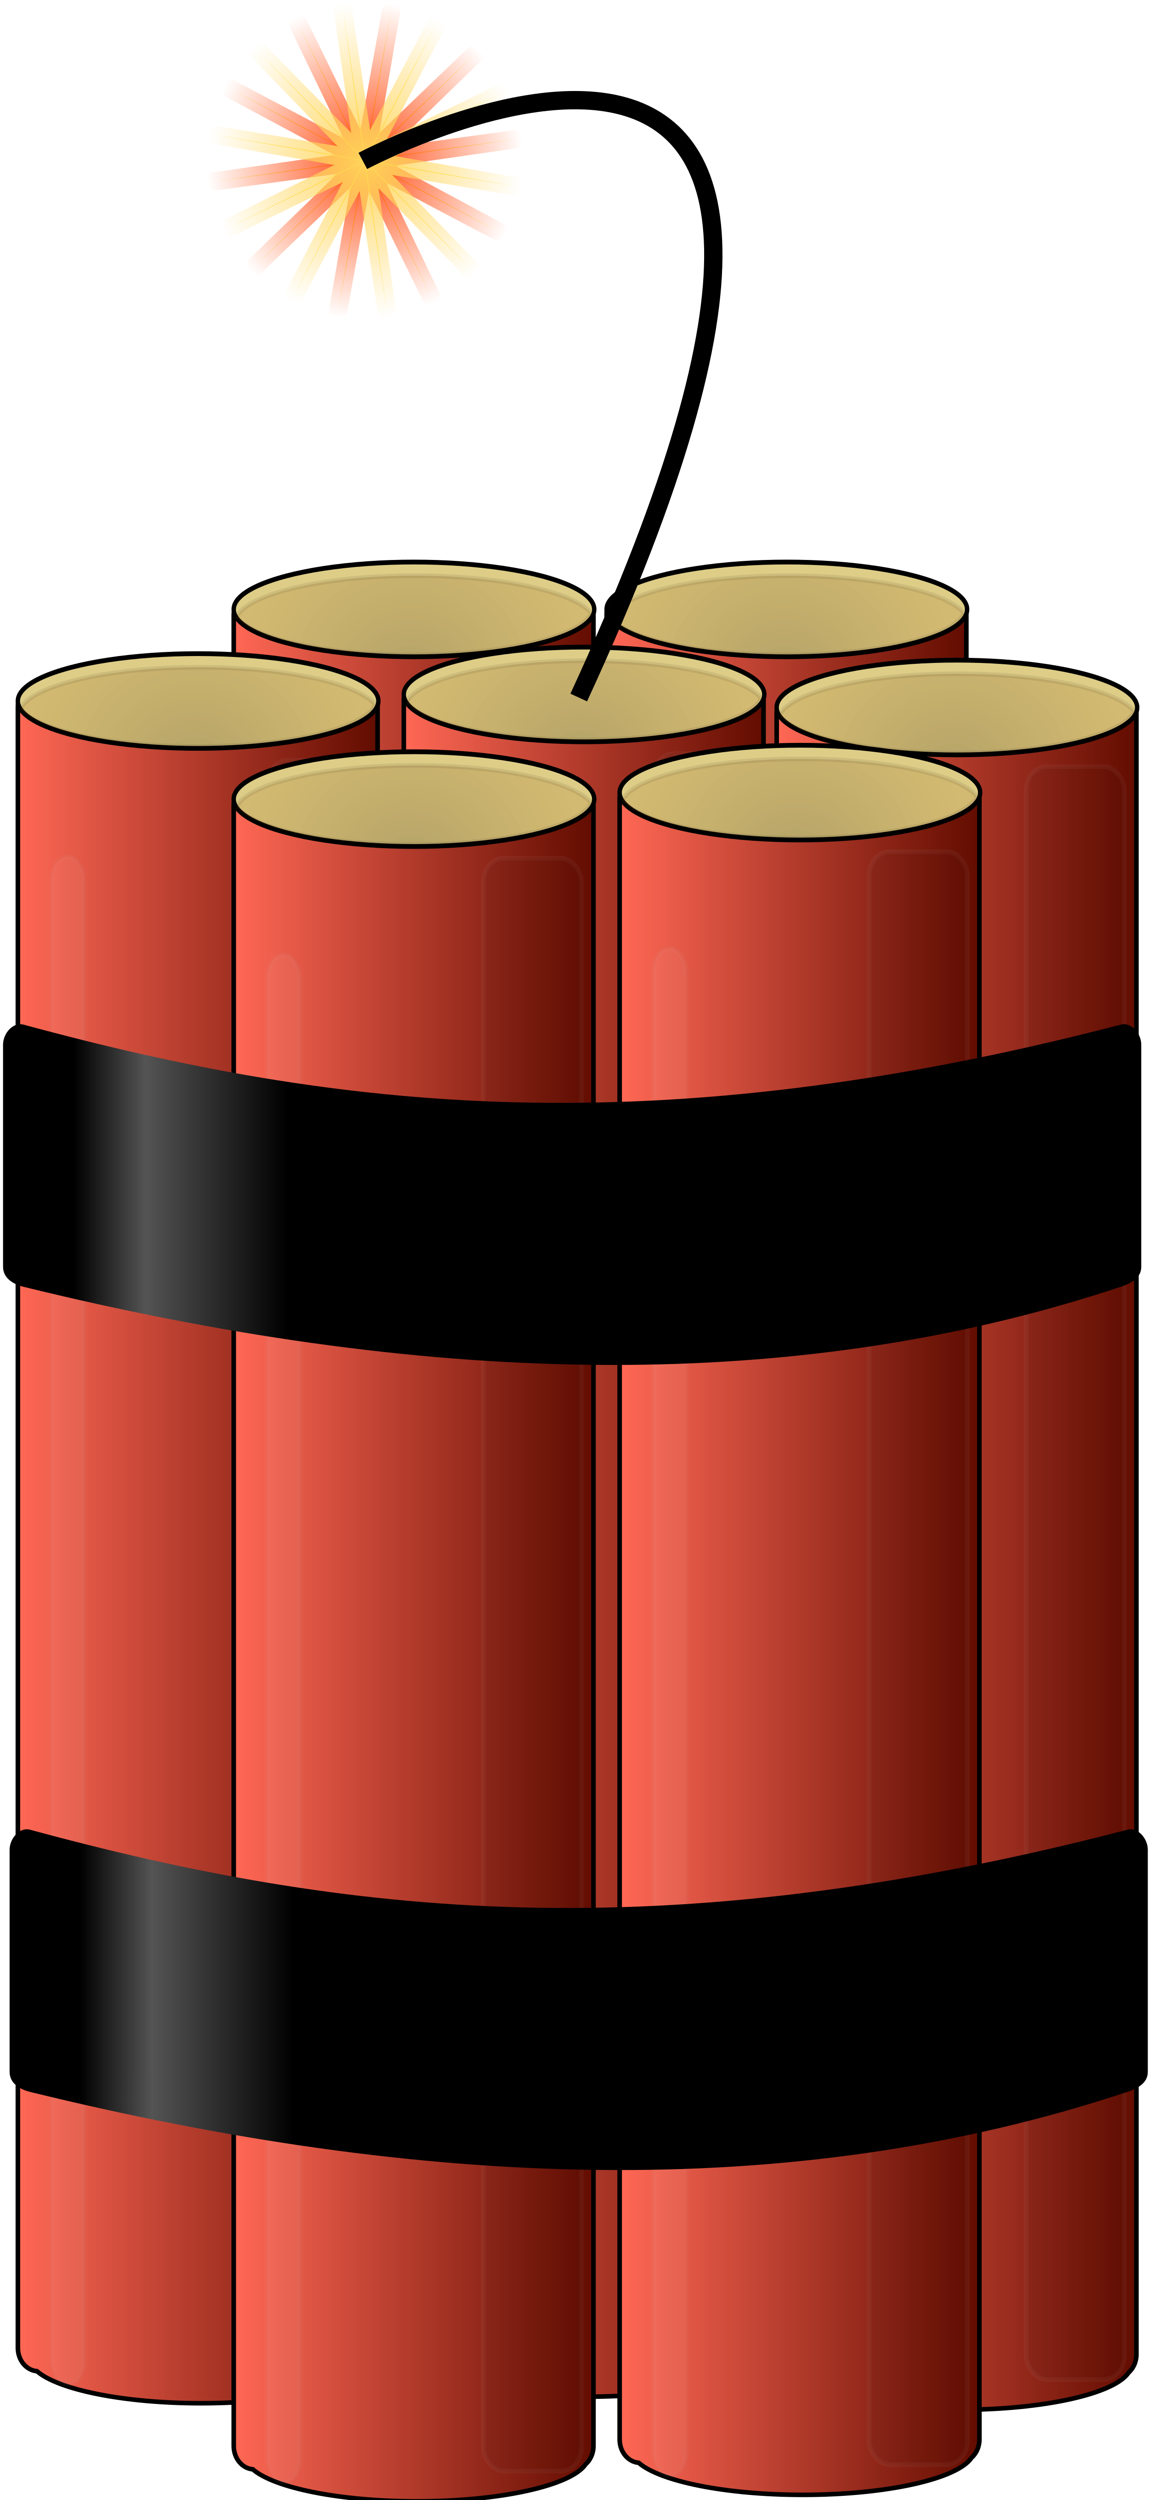 <?xml version="1.0" encoding="UTF-8" standalone="no"?>
<!-- Created with Inkscape (http://www.inkscape.org/) -->

<svg
   xmlns:dc="http://purl.org/dc/elements/1.1/"
   xmlns:cc="http://creativecommons.org/ns#"
   xmlns:rdf="http://www.w3.org/1999/02/22-rdf-syntax-ns#"
   xmlns:svg="http://www.w3.org/2000/svg"
   xmlns="http://www.w3.org/2000/svg"
   xmlns:xlink="http://www.w3.org/1999/xlink"
   xmlns:sodipodi="http://sodipodi.sourceforge.net/DTD/sodipodi-0.dtd"
   xmlns:inkscape="http://www.inkscape.org/namespaces/inkscape"
   id="svg5977"
   sodipodi:docname="dynamite_01.svg"
   viewBox="0 0 117.682 256"
   version="1.1"
   inkscape:version="0.92.4 (5da689c313, 2019-01-14)"
   width="117.682"
   height="256">
  <defs
     id="defs5979">
    <radialGradient
       id="radialGradient4522-6"
       gradientUnits="userSpaceOnUse"
       cx="904.29"
       cy="430.93"
       r="83.495"
       gradientTransform="matrix(1,0,0,1.004,0,-1.631)"
       inkscape:collect="always">
      <stop
         id="stop4467-3-0"
         style="stop-color:#ff4b18"
         offset="0" />
      <stop
         id="stop4469-2-7"
         style="stop-color:#ff4b0b;stop-opacity:0"
         offset="1" />
    </radialGradient>
    <radialGradient
       id="radialGradient4471-5"
       gradientUnits="userSpaceOnUse"
       cy="430.93"
       cx="904.29"
       gradientTransform="matrix(1,0,0,1.004,0,-1.631)"
       r="83.495"
       inkscape:collect="always">
      <stop
         id="stop4467-80"
         style="stop-color:#ffd65c"
         offset="0" />
      <stop
         id="stop4469-8"
         style="stop-color:#ffd65c;stop-opacity:0"
         offset="1" />
    </radialGradient>
    <linearGradient
       id="linearGradient3989-0-7"
       y2="483.19"
       gradientUnits="userSpaceOnUse"
       x2="679.28"
       gradientTransform="translate(-0.216)"
       y1="483.19"
       x1="600.72"
       inkscape:collect="always">
      <stop
         id="stop3805-3-9-6-3"
         style="stop-color:#ff6855"
         offset="0" />
      <stop
         id="stop3807-4-1-72-2"
         style="stop-color:#620c00"
         offset="1" />
    </linearGradient>
    <filter
       id="filter4078-7-8"
       width="2.063"
       y="-0.011"
       x="-0.532"
       height="1.023"
       inkscape:collect="always"
       style="color-interpolation-filters:sRGB">
      <feGaussianBlur
         id="feGaussianBlur4080-2-0"
         stdDeviation="1.582"
         inkscape:collect="always" />
    </filter>
    <radialGradient
       id="radialGradient4054-7-4"
       gradientUnits="userSpaceOnUse"
       cy="358.6"
       cx="639.11"
       gradientTransform="matrix(1,0,0,0.943,0,-24.059)"
       r="39.266"
       inkscape:collect="always">
      <stop
         id="stop4050-20-3"
         style="stop-color:#231400"
         offset="0" />
      <stop
         id="stop4052-5-1"
         style="stop-color:#985600;stop-opacity:.671"
         offset="1" />
    </radialGradient>
    <filter
       id="filter4094-0-5"
       width="1.583"
       y="-0.018"
       x="-0.291"
       height="1.036"
       inkscape:collect="always"
       style="color-interpolation-filters:sRGB">
      <feGaussianBlur
         id="feGaussianBlur4096-1-0"
         stdDeviation="2.602"
         inkscape:collect="always" />
    </filter>
    <filter
       id="filter4078-2-5"
       width="2.063"
       y="-0.011"
       x="-0.532"
       height="1.023"
       inkscape:collect="always"
       style="color-interpolation-filters:sRGB">
      <feGaussianBlur
         id="feGaussianBlur4080-1-8"
         stdDeviation="1.582"
         inkscape:collect="always" />
    </filter>
    <filter
       id="filter4094-1-8"
       width="1.583"
       y="-0.018"
       x="-0.291"
       height="1.036"
       inkscape:collect="always"
       style="color-interpolation-filters:sRGB">
      <feGaussianBlur
         id="feGaussianBlur4096-7-7"
         stdDeviation="2.602"
         inkscape:collect="always" />
    </filter>
    <filter
       id="filter4078-1-2"
       width="2.063"
       y="-0.011"
       x="-0.532"
       height="1.023"
       inkscape:collect="always"
       style="color-interpolation-filters:sRGB">
      <feGaussianBlur
         id="feGaussianBlur4080-3-6"
         stdDeviation="1.582"
         inkscape:collect="always" />
    </filter>
    <filter
       id="filter4094-6-2"
       width="1.583"
       y="-0.018"
       x="-0.291"
       height="1.036"
       inkscape:collect="always"
       style="color-interpolation-filters:sRGB">
      <feGaussianBlur
         id="feGaussianBlur4096-5-8"
         stdDeviation="2.602"
         inkscape:collect="always" />
    </filter>
    <filter
       id="filter4078-24-7-9"
       width="2.063"
       y="-0.011"
       x="-0.532"
       height="1.023"
       inkscape:collect="always"
       style="color-interpolation-filters:sRGB">
      <feGaussianBlur
         id="feGaussianBlur4080-4-6-6"
         stdDeviation="1.582"
         inkscape:collect="always" />
    </filter>
    <filter
       id="filter4094-7-0-1"
       width="1.583"
       y="-0.018"
       x="-0.291"
       height="1.036"
       inkscape:collect="always"
       style="color-interpolation-filters:sRGB">
      <feGaussianBlur
         id="feGaussianBlur4096-2-0-3"
         stdDeviation="2.602"
         inkscape:collect="always" />
    </filter>
    <filter
       id="filter4078-24-2"
       width="2.063"
       y="-0.011"
       x="-0.532"
       height="1.023"
       inkscape:collect="always"
       style="color-interpolation-filters:sRGB">
      <feGaussianBlur
         id="feGaussianBlur4080-4-8"
         stdDeviation="1.582"
         inkscape:collect="always" />
    </filter>
    <filter
       id="filter4094-7-1"
       width="1.583"
       y="-0.018"
       x="-0.291"
       height="1.036"
       inkscape:collect="always"
       style="color-interpolation-filters:sRGB">
      <feGaussianBlur
         id="feGaussianBlur4096-2-02"
         stdDeviation="2.602"
         inkscape:collect="always" />
    </filter>
    <filter
       id="filter4078-24-6-0"
       width="2.063"
       y="-0.011"
       x="-0.532"
       height="1.023"
       inkscape:collect="always"
       style="color-interpolation-filters:sRGB">
      <feGaussianBlur
         id="feGaussianBlur4080-4-0-7"
         stdDeviation="1.582"
         inkscape:collect="always" />
    </filter>
    <filter
       id="filter4094-7-9-4"
       width="1.583"
       y="-0.018"
       x="-0.291"
       height="1.036"
       inkscape:collect="always"
       style="color-interpolation-filters:sRGB">
      <feGaussianBlur
         id="feGaussianBlur4096-2-2-8"
         stdDeviation="2.602"
         inkscape:collect="always" />
    </filter>
    <filter
       id="filter4078-8-5"
       width="2.063"
       y="-0.011"
       x="-0.532"
       height="1.023"
       inkscape:collect="always"
       style="color-interpolation-filters:sRGB">
      <feGaussianBlur
         id="feGaussianBlur4080-8-6"
         stdDeviation="1.582"
         inkscape:collect="always" />
    </filter>
    <filter
       id="filter4094-8-4"
       width="1.583"
       y="-0.018"
       x="-0.291"
       height="1.036"
       inkscape:collect="always"
       style="color-interpolation-filters:sRGB">
      <feGaussianBlur
         id="feGaussianBlur4096-0-0"
         stdDeviation="2.602"
         inkscape:collect="always" />
    </filter>
    <linearGradient
       id="linearGradient4550-7"
       y2="658.03"
       gradientUnits="userSpaceOnUse"
       x2="1077.1"
       y1="658.03"
       x1="828.57"
       inkscape:collect="always">
      <stop
         id="stop4546-0"
         style="stop-color:#000000"
         offset="0" />
      <stop
         id="stop4558-9"
         style="stop-color:#000000"
         offset=".062" />
      <stop
         id="stop4556-1"
         style="stop-color:#545454"
         offset=".125" />
      <stop
         id="stop4554-04"
         style="stop-color:#000000"
         offset=".25" />
      <stop
         id="stop4552-2"
         style="stop-color:#000000"
         offset=".5" />
      <stop
         id="stop4548-5"
         style="stop-color:#000000"
         offset="1" />
    </linearGradient>
    <linearGradient
       id="linearGradient5975"
       y2="658.03"
       gradientUnits="userSpaceOnUse"
       y1="658.03"
       gradientTransform="translate(1.429,175.76)"
       x2="1077.1"
       x1="828.57"
       inkscape:collect="always">
      <stop
         id="stop4546-9-8"
         style="stop-color:#000000"
         offset="0" />
      <stop
         id="stop4558-0-9"
         style="stop-color:#000000"
         offset=".062" />
      <stop
         id="stop4556-6-3"
         style="stop-color:#545454"
         offset=".125" />
      <stop
         id="stop4554-0-1"
         style="stop-color:#000000"
         offset=".25" />
      <stop
         id="stop4552-0-6"
         style="stop-color:#000000"
         offset=".5" />
      <stop
         id="stop4548-2-1"
         style="stop-color:#000000"
         offset="1" />
    </linearGradient>
    <linearGradient
       inkscape:collect="always"
       xlink:href="#linearGradient3989-0-7"
       id="linearGradient963"
       gradientUnits="userSpaceOnUse"
       gradientTransform="translate(-0.216)"
       x1="600.72"
       y1="483.19"
       x2="679.28"
       y2="483.19" />
    <radialGradient
       inkscape:collect="always"
       xlink:href="#radialGradient4054-7-4"
       id="radialGradient965"
       gradientUnits="userSpaceOnUse"
       gradientTransform="matrix(1,0,0,0.943,0,-24.059)"
       cx="639.11"
       cy="358.6"
       r="39.266" />
    <linearGradient
       inkscape:collect="always"
       xlink:href="#linearGradient3989-0-7"
       id="linearGradient967"
       gradientUnits="userSpaceOnUse"
       gradientTransform="translate(-0.216)"
       x1="600.72"
       y1="483.19"
       x2="679.28"
       y2="483.19" />
    <radialGradient
       inkscape:collect="always"
       xlink:href="#radialGradient4054-7-4"
       id="radialGradient969"
       gradientUnits="userSpaceOnUse"
       gradientTransform="matrix(1,0,0,0.943,0,-24.059)"
       cx="639.11"
       cy="358.6"
       r="39.266" />
    <linearGradient
       inkscape:collect="always"
       xlink:href="#linearGradient3989-0-7"
       id="linearGradient971"
       gradientUnits="userSpaceOnUse"
       gradientTransform="translate(-0.216)"
       x1="600.72"
       y1="483.19"
       x2="679.28"
       y2="483.19" />
    <radialGradient
       inkscape:collect="always"
       xlink:href="#radialGradient4054-7-4"
       id="radialGradient973"
       gradientUnits="userSpaceOnUse"
       gradientTransform="matrix(1,0,0,0.943,0,-24.059)"
       cx="639.11"
       cy="358.6"
       r="39.266" />
    <linearGradient
       inkscape:collect="always"
       xlink:href="#linearGradient3989-0-7"
       id="linearGradient975"
       gradientUnits="userSpaceOnUse"
       gradientTransform="translate(-0.216)"
       x1="600.72"
       y1="483.19"
       x2="679.28"
       y2="483.19" />
    <radialGradient
       inkscape:collect="always"
       xlink:href="#radialGradient4054-7-4"
       id="radialGradient977"
       gradientUnits="userSpaceOnUse"
       gradientTransform="matrix(1,0,0,0.943,0,-24.059)"
       cx="639.11"
       cy="358.6"
       r="39.266" />
    <linearGradient
       inkscape:collect="always"
       xlink:href="#linearGradient3989-0-7"
       id="linearGradient979"
       gradientUnits="userSpaceOnUse"
       gradientTransform="translate(-0.216)"
       x1="600.72"
       y1="483.19"
       x2="679.28"
       y2="483.19" />
    <radialGradient
       inkscape:collect="always"
       xlink:href="#radialGradient4054-7-4"
       id="radialGradient981"
       gradientUnits="userSpaceOnUse"
       gradientTransform="matrix(1,0,0,0.943,0,-24.059)"
       cx="639.11"
       cy="358.6"
       r="39.266" />
    <linearGradient
       inkscape:collect="always"
       xlink:href="#linearGradient3989-0-7"
       id="linearGradient983"
       gradientUnits="userSpaceOnUse"
       gradientTransform="translate(-0.216)"
       x1="600.72"
       y1="483.19"
       x2="679.28"
       y2="483.19" />
    <radialGradient
       inkscape:collect="always"
       xlink:href="#radialGradient4054-7-4"
       id="radialGradient985"
       gradientUnits="userSpaceOnUse"
       gradientTransform="matrix(1,0,0,0.943,0,-24.059)"
       cx="639.11"
       cy="358.6"
       r="39.266" />
    <linearGradient
       inkscape:collect="always"
       xlink:href="#linearGradient3989-0-7"
       id="linearGradient987"
       gradientUnits="userSpaceOnUse"
       gradientTransform="translate(-0.216)"
       x1="600.72"
       y1="483.19"
       x2="679.28"
       y2="483.19" />
    <radialGradient
       inkscape:collect="always"
       xlink:href="#radialGradient4054-7-4"
       id="radialGradient989"
       gradientUnits="userSpaceOnUse"
       gradientTransform="matrix(1,0,0,0.943,0,-24.059)"
       cx="639.11"
       cy="358.6"
       r="39.266" />
  </defs>
  <sodipodi:namedview
     id="base"
     bordercolor="#666666"
     inkscape:pageshadow="2"
     inkscape:window-y="-8"
     pagecolor="#ffffff"
     inkscape:window-height="1025"
     inkscape:window-maximized="1"
     inkscape:zoom="0.98994949"
     inkscape:window-x="-8"
     showgrid="false"
     borderopacity="1.0"
     inkscape:current-layer="svg5977"
     inkscape:cx="35.775212"
     inkscape:cy="136.43776"
     inkscape:window-width="1920"
     inkscape:pageopacity="0.0"
     inkscape:document-units="px"
     fit-margin-top="0"
     fit-margin-left="0"
     fit-margin-right="0"
     fit-margin-bottom="0" />
  <g
     id="g4617-7"
     transform="matrix(0.469,0,0,0.469,-388.288,-186.298)">
    <path
       id="path4452-1-6"
       style="color:#000000;fill:#ffe006;stroke:url(#radialGradient4522-6);stroke-width:9.666;stroke-linejoin:round"
       sodipodi:type="star"
       d="m 960,488.076 -55.361,-56.427 11.133,78.262 -11.621,-78.191 -36.995,69.859 36.558,-70.088 -70.991,34.772 70.773,-35.214 -77.872,-13.596 77.955,13.11 -55.008,-56.772 55.361,56.427 -11.133,-78.262 11.621,78.191 36.995,-69.859 -36.558,70.088 70.991,-34.772 -70.773,35.214 77.872,13.596 -77.955,-13.11 z"
       sodipodi:r1="79.808441"
       inkscape:flatsided="false"
       transform="matrix(0.393,0.13,-0.13,0.393,608.2,145.32)"
       sodipodi:arg2="1.112215"
       sodipodi:arg1="0.79805572"
       inkscape:randomized="0"
       sodipodi:cy="430.93362"
       sodipodi:cx="904.28571"
       inkscape:rounded="0"
       sodipodi:r2="0.79808444"
       sodipodi:sides="10" />
    <path
       id="path4452-8"
       style="color:#000000;fill:#ffe006;stroke:url(#radialGradient4471-5);stroke-width:9.666;stroke-linejoin:round"
       sodipodi:type="star"
       d="m 960,488.076 -55.361,-56.427 11.133,78.262 -11.621,-78.191 -36.995,69.859 36.558,-70.088 -70.991,34.772 70.773,-35.214 -77.872,-13.596 77.955,13.11 -55.008,-56.772 55.361,56.427 -11.133,-78.262 11.621,78.191 36.995,-69.859 -36.558,70.088 70.991,-34.772 -70.773,35.214 77.872,13.596 -77.955,-13.11 z"
       sodipodi:r1="79.808441"
       inkscape:flatsided="false"
       transform="matrix(0.414,0,0,0.414,533.21,253.87)"
       sodipodi:arg2="1.112215"
       sodipodi:arg1="0.79805572"
       inkscape:randomized="0"
       sodipodi:cy="430.93362"
       sodipodi:cx="904.28571"
       inkscape:rounded="0"
       sodipodi:r2="0.79808444"
       sodipodi:sides="10" />
    <g
       id="g4098-8-7"
       transform="translate(359.88,231.16)">
      <path
         id="rect3929-6-8"
         style="color:#000000;fill:url(#linearGradient963);stroke:#000000"
         inkscape:connector-curvature="0"
         d="m 676.28,295.62 c 0.239,0.449 0.375,0.909 0.375,1.375 0,5.42 -16.758,9.812 -37.438,9.812 -20.679,0 -37.438,-4.392 -37.438,-9.812 0,-0.079 -0.007,-0.171 0,-0.25 -0.797,0.923 -1.281,2.189 -1.281,3.594 v 358.31 c 0,2.713 1.824,4.897 4.156,5.094 4.637,4.04 18.921,7 35.844,7 18.432,0 33.732,-3.496 36.844,-8.094 1.042,-0.939 1.719,-2.361 1.719,-4 v -358.31 c 0,-2.144 -1.151,-3.951 -2.781,-4.719 z" />
      <ellipse
         id="path4125-9-31-7"
         style="fill:#decd87;stroke:#000000;stroke-width:1.08"
         transform="matrix(0.889,0,0,0.965,432.85,97.625)"
         cx="232.857"
         cy="208.791"
         rx="44.286"
         ry="10.714" />
      <rect
         id="rect3991-4-4"
         style="color:#000000;opacity:0.235;fill:#ffffff;stroke:#b7b7b7;stroke-linejoin:round;filter:url(#filter4078-7-8)"
         rx="4.499"
         ry="5.133"
         height="333.57"
         width="7.143"
         y="333.08"
         x="607.86" />
      <path
         id="path4125-9-3-5-4"
         style="opacity:0.232;fill:url(#radialGradient965);stroke:#000000;stroke-opacity:0.349"
         inkscape:connector-curvature="0"
         d="m 640.09,291.74 c -20.156,0 -36.723,3.992 -39.031,9.125 3.816,4.662 19.585,8.188 38.469,8.188 20.122,0 36.71,-3.973 39.062,-9.094 -3.767,-4.679 -19.571,-8.219 -38.5,-8.219 z" />
      <rect
         id="rect3991-8-1-2"
         style="color:#000000;opacity:0.235;fill:#000000;stroke:#b7b7b7;stroke-linejoin:round;filter:url(#filter4094-0-5)"
         rx="4.499"
         ry="5.133"
         height="352.14"
         width="21.429"
         y="312.01"
         x="655" />
    </g>
    <g
       id="g4098-5-0"
       transform="translate(278.45,231.16)">
      <path
         id="rect3929-1-0"
         style="color:#000000;fill:url(#linearGradient967);stroke:#000000"
         inkscape:connector-curvature="0"
         d="m 676.28,295.62 c 0.239,0.449 0.375,0.909 0.375,1.375 0,5.42 -16.758,9.812 -37.438,9.812 -20.679,0 -37.438,-4.392 -37.438,-9.812 0,-0.079 -0.007,-0.171 0,-0.25 -0.797,0.923 -1.281,2.189 -1.281,3.594 v 358.31 c 0,2.713 1.824,4.897 4.156,5.094 4.637,4.04 18.921,7 35.844,7 18.432,0 33.732,-3.496 36.844,-8.094 1.042,-0.939 1.719,-2.361 1.719,-4 v -358.31 c 0,-2.144 -1.151,-3.951 -2.781,-4.719 z" />
      <ellipse
         id="path4125-9-5-1"
         style="fill:#decd87;stroke:#000000;stroke-width:1.08"
         transform="matrix(0.889,0,0,0.965,432.85,97.625)"
         cx="232.857"
         cy="208.791"
         rx="44.286"
         ry="10.714" />
      <rect
         id="rect3991-5-6"
         style="color:#000000;opacity:0.235;fill:#ffffff;stroke:#b7b7b7;stroke-linejoin:round;filter:url(#filter4078-2-5)"
         rx="4.499"
         ry="5.133"
         height="333.57"
         width="7.143"
         y="333.08"
         x="607.86" />
      <path
         id="path4125-9-3-7-0"
         style="opacity:0.232;fill:url(#radialGradient969);stroke:#000000;stroke-opacity:0.349"
         inkscape:connector-curvature="0"
         d="m 640.09,291.74 c -20.156,0 -36.723,3.992 -39.031,9.125 3.816,4.662 19.585,8.188 38.469,8.188 20.122,0 36.71,-3.973 39.062,-9.094 -3.767,-4.679 -19.571,-8.219 -38.5,-8.219 z" />
      <rect
         id="rect3991-8-8-8"
         style="color:#000000;opacity:0.235;fill:#000000;stroke:#b7b7b7;stroke-linejoin:round;filter:url(#filter4094-1-8)"
         rx="4.499"
         ry="5.133"
         height="352.14"
         width="21.429"
         y="312.01"
         x="655" />
    </g>
    <g
       id="g4098-6-8"
       transform="translate(315.59,249.73)">
      <path
         id="rect3929-8-1"
         style="color:#000000;fill:url(#linearGradient971);stroke:#000000"
         inkscape:connector-curvature="0"
         d="m 676.28,295.62 c 0.239,0.449 0.375,0.909 0.375,1.375 0,5.42 -16.758,9.812 -37.438,9.812 -20.679,0 -37.438,-4.392 -37.438,-9.812 0,-0.079 -0.007,-0.171 0,-0.25 -0.797,0.923 -1.281,2.189 -1.281,3.594 v 358.31 c 0,2.713 1.824,4.897 4.156,5.094 4.637,4.04 18.921,7 35.844,7 18.432,0 33.732,-3.496 36.844,-8.094 1.042,-0.939 1.719,-2.361 1.719,-4 v -358.31 c 0,-2.144 -1.151,-3.951 -2.781,-4.719 z" />
      <ellipse
         id="path4125-9-0-0"
         style="fill:#decd87;stroke:#000000;stroke-width:1.08"
         transform="matrix(0.889,0,0,0.965,432.85,97.625)"
         cx="232.857"
         cy="208.791"
         rx="44.286"
         ry="10.714" />
      <rect
         id="rect3991-52-9"
         style="color:#000000;opacity:0.235;fill:#ffffff;stroke:#b7b7b7;stroke-linejoin:round;filter:url(#filter4078-1-2)"
         rx="4.499"
         ry="5.133"
         height="333.57"
         width="7.143"
         y="333.08"
         x="607.86" />
      <path
         id="path4125-9-3-1-3"
         style="opacity:0.232;fill:url(#radialGradient973);stroke:#000000;stroke-opacity:0.349"
         inkscape:connector-curvature="0"
         d="m 640.09,291.74 c -20.156,0 -36.723,3.992 -39.031,9.125 3.816,4.662 19.585,8.188 38.469,8.188 20.122,0 36.71,-3.973 39.062,-9.094 -3.767,-4.679 -19.571,-8.219 -38.5,-8.219 z" />
      <rect
         id="rect3991-8-84-4"
         style="color:#000000;opacity:0.235;fill:#000000;stroke:#b7b7b7;stroke-linejoin:round;filter:url(#filter4094-6-2)"
         rx="4.499"
         ry="5.133"
         height="352.14"
         width="21.429"
         y="312.01"
         x="655" />
    </g>
    <g
       id="g4098-1-5-3"
       transform="translate(231.31,251.16)">
      <path
         id="rect3929-4-7-1"
         style="color:#000000;fill:url(#linearGradient975);stroke:#000000"
         inkscape:connector-curvature="0"
         d="m 676.28,295.62 c 0.239,0.449 0.375,0.909 0.375,1.375 0,5.42 -16.758,9.812 -37.438,9.812 -20.679,0 -37.438,-4.392 -37.438,-9.812 0,-0.079 -0.007,-0.171 0,-0.25 -0.797,0.923 -1.281,2.189 -1.281,3.594 v 358.31 c 0,2.713 1.824,4.897 4.156,5.094 4.637,4.04 18.921,7 35.844,7 18.432,0 33.732,-3.496 36.844,-8.094 1.042,-0.939 1.719,-2.361 1.719,-4 v -358.31 c 0,-2.144 -1.151,-3.951 -2.781,-4.719 z" />
      <ellipse
         id="path4125-9-7-0-8"
         style="fill:#decd87;stroke:#000000;stroke-width:1.08"
         transform="matrix(0.889,0,0,0.965,432.85,97.625)"
         cx="232.857"
         cy="208.791"
         rx="44.286"
         ry="10.714" />
      <rect
         id="rect3991-1-6-8"
         style="color:#000000;opacity:0.235;fill:#ffffff;stroke:#b7b7b7;stroke-linejoin:round;filter:url(#filter4078-24-7-9)"
         rx="4.499"
         ry="5.133"
         height="333.57"
         width="7.143"
         y="333.08"
         x="607.86" />
      <path
         id="path4125-9-3-3-1-9"
         style="opacity:0.232;fill:url(#radialGradient977);stroke:#000000;stroke-opacity:0.349"
         inkscape:connector-curvature="0"
         d="m 640.09,291.74 c -20.156,0 -36.723,3.992 -39.031,9.125 3.816,4.662 19.585,8.188 38.469,8.188 20.122,0 36.71,-3.973 39.062,-9.094 -3.767,-4.679 -19.571,-8.219 -38.5,-8.219 z" />
      <rect
         id="rect3991-8-13-6-8"
         style="color:#000000;opacity:0.235;fill:#000000;stroke:#b7b7b7;stroke-linejoin:round;filter:url(#filter4094-7-0-1)"
         rx="4.499"
         ry="5.133"
         height="352.14"
         width="21.429"
         y="312.01"
         x="655" />
    </g>
    <g
       id="g4098-1-3"
       transform="translate(278.45,272.58)">
      <path
         id="rect3929-4-0"
         style="color:#000000;fill:url(#linearGradient979);stroke:#000000"
         inkscape:connector-curvature="0"
         d="m 676.28,295.62 c 0.239,0.449 0.375,0.909 0.375,1.375 0,5.42 -16.758,9.812 -37.438,9.812 -20.679,0 -37.438,-4.392 -37.438,-9.812 0,-0.079 -0.007,-0.171 0,-0.25 -0.797,0.923 -1.281,2.189 -1.281,3.594 v 358.31 c 0,2.713 1.824,4.897 4.156,5.094 4.637,4.04 18.921,7 35.844,7 18.432,0 33.732,-3.496 36.844,-8.094 1.042,-0.939 1.719,-2.361 1.719,-4 v -358.31 c 0,-2.144 -1.151,-3.951 -2.781,-4.719 z" />
      <ellipse
         id="path4125-9-7-6"
         style="fill:#decd87;stroke:#000000;stroke-width:1.08"
         transform="matrix(0.889,0,0,0.965,432.85,97.625)"
         cx="232.857"
         cy="208.791"
         rx="44.286"
         ry="10.714" />
      <rect
         id="rect3991-1-4"
         style="color:#000000;opacity:0.235;fill:#ffffff;stroke:#b7b7b7;stroke-linejoin:round;filter:url(#filter4078-24-2)"
         rx="4.499"
         ry="5.133"
         height="333.57"
         width="7.143"
         y="333.08"
         x="607.86" />
      <path
         id="path4125-9-3-3-9"
         style="opacity:0.232;fill:url(#radialGradient981);stroke:#000000;stroke-opacity:0.349"
         inkscape:connector-curvature="0"
         d="m 640.09,291.74 c -20.156,0 -36.723,3.992 -39.031,9.125 3.816,4.662 19.585,8.188 38.469,8.188 20.122,0 36.71,-3.973 39.062,-9.094 -3.767,-4.679 -19.571,-8.219 -38.5,-8.219 z" />
      <rect
         id="rect3991-8-13-2"
         style="color:#000000;opacity:0.235;fill:#000000;stroke:#b7b7b7;stroke-linejoin:round;filter:url(#filter4094-7-1)"
         rx="4.499"
         ry="5.133"
         height="352.14"
         width="21.429"
         y="312.01"
         x="655" />
    </g>
    <g
       id="g4098-1-4-2"
       transform="translate(397.02,252.58)">
      <path
         id="rect3929-4-8-6"
         style="color:#000000;fill:url(#linearGradient983);stroke:#000000"
         inkscape:connector-curvature="0"
         d="m 676.28,295.62 c 0.239,0.449 0.375,0.909 0.375,1.375 0,5.42 -16.758,9.812 -37.438,9.812 -20.679,0 -37.438,-4.392 -37.438,-9.812 0,-0.079 -0.007,-0.171 0,-0.25 -0.797,0.923 -1.281,2.189 -1.281,3.594 v 358.31 c 0,2.713 1.824,4.897 4.156,5.094 4.637,4.04 18.921,7 35.844,7 18.432,0 33.732,-3.496 36.844,-8.094 1.042,-0.939 1.719,-2.361 1.719,-4 v -358.31 c 0,-2.144 -1.151,-3.951 -2.781,-4.719 z" />
      <ellipse
         id="path4125-9-7-7-2"
         style="fill:#decd87;stroke:#000000;stroke-width:1.08"
         transform="matrix(0.889,0,0,0.965,432.85,97.625)"
         cx="232.857"
         cy="208.791"
         rx="44.286"
         ry="10.714" />
      <rect
         id="rect3991-1-3-0"
         style="color:#000000;opacity:0.235;fill:#ffffff;stroke:#b7b7b7;stroke-linejoin:round;filter:url(#filter4078-24-6-0)"
         rx="4.499"
         ry="5.133"
         height="333.57"
         width="7.143"
         y="333.08"
         x="607.86" />
      <path
         id="path4125-9-3-3-5-1"
         style="opacity:0.232;fill:url(#radialGradient985);stroke:#000000;stroke-opacity:0.349"
         inkscape:connector-curvature="0"
         d="m 640.09,291.74 c -20.156,0 -36.723,3.992 -39.031,9.125 3.816,4.662 19.585,8.188 38.469,8.188 20.122,0 36.71,-3.973 39.062,-9.094 -3.767,-4.679 -19.571,-8.219 -38.5,-8.219 z" />
      <rect
         id="rect3991-8-13-5-8"
         style="color:#000000;opacity:0.235;fill:#000000;stroke:#b7b7b7;stroke-linejoin:round;filter:url(#filter4094-7-9-4)"
         rx="4.499"
         ry="5.133"
         height="352.14"
         width="21.429"
         y="312.01"
         x="655" />
    </g>
    <g
       id="g4098-10-4"
       transform="translate(362.73,271.16)">
      <path
         id="rect3929-47-3"
         style="color:#000000;fill:url(#linearGradient987);stroke:#000000"
         inkscape:connector-curvature="0"
         d="m 676.28,295.62 c 0.239,0.449 0.375,0.909 0.375,1.375 0,5.42 -16.758,9.812 -37.438,9.812 -20.679,0 -37.438,-4.392 -37.438,-9.812 0,-0.079 -0.007,-0.171 0,-0.25 -0.797,0.923 -1.281,2.189 -1.281,3.594 v 358.31 c 0,2.713 1.824,4.897 4.156,5.094 4.637,4.04 18.921,7 35.844,7 18.432,0 33.732,-3.496 36.844,-8.094 1.042,-0.939 1.719,-2.361 1.719,-4 v -358.31 c 0,-2.144 -1.151,-3.951 -2.781,-4.719 z" />
      <ellipse
         id="path4125-9-6-8"
         style="fill:#decd87;stroke:#000000;stroke-width:1.08"
         transform="matrix(0.889,0,0,0.965,432.85,97.625)"
         cx="232.857"
         cy="208.791"
         rx="44.286"
         ry="10.714" />
      <rect
         id="rect3991-9-8"
         style="color:#000000;opacity:0.235;fill:#ffffff;stroke:#b7b7b7;stroke-linejoin:round;filter:url(#filter4078-8-5)"
         rx="4.499"
         ry="5.133"
         height="333.57"
         width="7.143"
         y="333.08"
         x="607.86" />
      <path
         id="path4125-9-3-6-2"
         style="opacity:0.232;fill:url(#radialGradient989);stroke:#000000;stroke-opacity:0.349"
         inkscape:connector-curvature="0"
         d="m 640.09,291.74 c -20.156,0 -36.723,3.992 -39.031,9.125 3.816,4.662 19.585,8.188 38.469,8.188 20.122,0 36.71,-3.973 39.062,-9.094 -3.767,-4.679 -19.571,-8.219 -38.5,-8.219 z" />
      <rect
         id="rect3991-8-3-9"
         style="color:#000000;opacity:0.235;fill:#000000;stroke:#b7b7b7;stroke-linejoin:round;filter:url(#filter4094-8-4)"
         rx="4.499"
         ry="5.133"
         height="352.14"
         width="21.429"
         y="312.01"
         x="655" />
    </g>
    <path
       id="path4450-6"
       d="M 954.29,549.51 C 1041.4,360.93 907.14,432.36 907.14,432.36"
       style="fill:none;stroke:#000000;stroke-width:4"
       inkscape:connector-curvature="0" />
    <path
       id="rect4541-0"
       d="m 833.07,620.93 c 68.69,18.637 137.46,26.557 239.57,0 2.384,-0.62 4.498,1.952 4.498,4.376 v 48.485 c 0,2.424 -2.177,3.604 -4.498,4.376 -73.696,24.516 -154.47,20.889 -239.57,0 -2.395,-0.588 -4.499,-1.952 -4.499,-4.376 v -48.485 c 0,-2.424 2.124,-5.02 4.499,-4.376 z"
       sodipodi:nodetypes="sssssssss"
       style="color:#000000;fill:url(#linearGradient4550-7)"
       inkscape:connector-curvature="0" />
    <path
       id="rect4541-4-2"
       d="m 834.5,796.7 c 68.69,18.637 137.46,26.557 239.57,0 2.384,-0.62 4.498,1.952 4.498,4.376 v 48.485 c 0,2.424 -2.177,3.604 -4.498,4.376 -73.696,24.516 -154.47,20.889 -239.57,0 -2.395,-0.588 -4.499,-1.952 -4.499,-4.376 v -48.485 c 0,-2.424 2.124,-5.02 4.499,-4.376 z"
       sodipodi:nodetypes="sssssssss"
       style="color:#000000;fill:url(#linearGradient5975)"
       inkscape:connector-curvature="0" />
  </g>
</svg>
